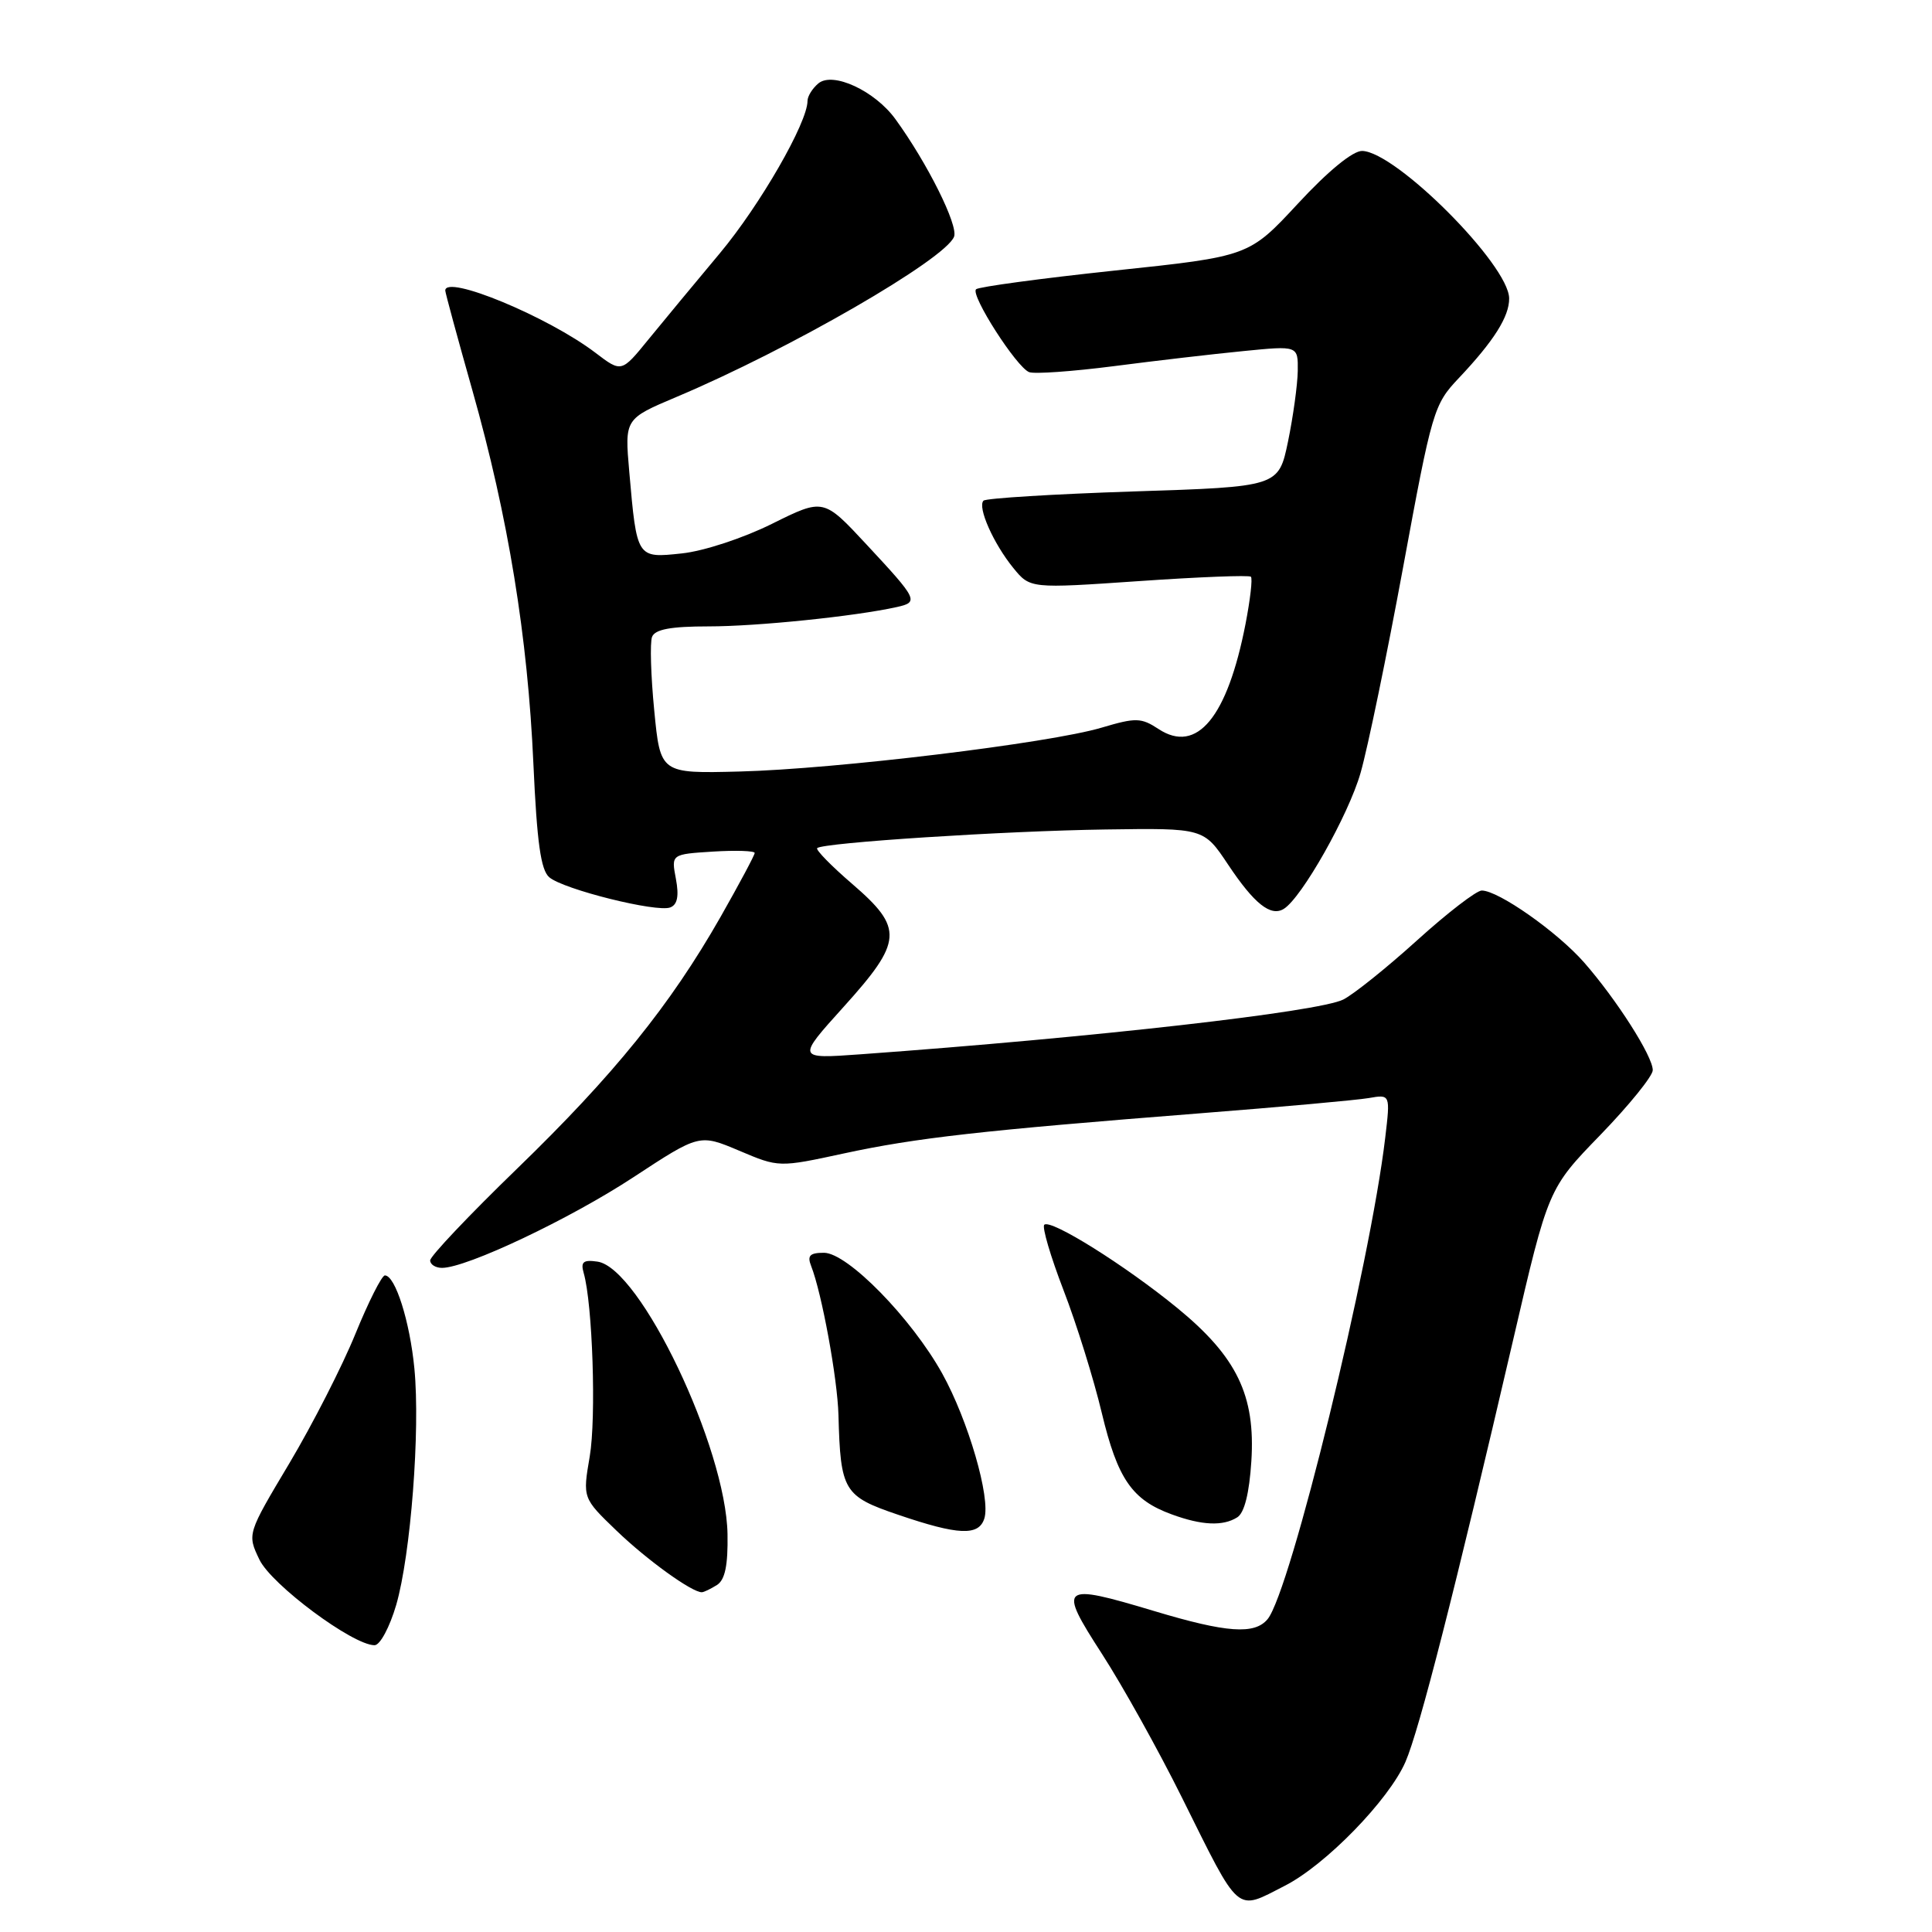 <?xml version="1.0" encoding="UTF-8" standalone="no"?>
<!DOCTYPE svg PUBLIC "-//W3C//DTD SVG 1.1//EN" "http://www.w3.org/Graphics/SVG/1.1/DTD/svg11.dtd" >
<svg xmlns="http://www.w3.org/2000/svg" xmlns:xlink="http://www.w3.org/1999/xlink" version="1.1" viewBox="0 0 256 256">
 <g >
 <path fill="currentColor"
d=" M 170.25 249.87 C 175.65 247.12 184.03 238.51 186.23 233.46 C 188.05 229.29 192.79 210.72 200.51 177.50 C 205.15 157.50 205.15 157.50 212.08 150.36 C 215.88 146.43 219.00 142.58 219.00 141.80 C 219.00 139.96 214.22 132.46 209.91 127.54 C 206.37 123.50 198.55 118.00 196.34 118.00 C 195.64 118.00 191.79 120.96 187.78 124.59 C 183.78 128.21 179.38 131.74 178.00 132.44 C 174.75 134.08 145.01 137.46 114.03 139.70 C 105.56 140.31 105.56 140.31 111.78 133.42 C 119.63 124.72 119.75 123.01 112.94 117.14 C 110.16 114.75 108.06 112.60 108.28 112.38 C 109.00 111.66 133.13 110.10 146.50 109.91 C 159.50 109.72 159.50 109.72 162.72 114.55 C 166.19 119.76 168.38 121.50 170.11 120.43 C 172.49 118.96 178.68 108.01 180.28 102.42 C 181.22 99.16 183.76 86.87 185.93 75.11 C 189.74 54.43 189.98 53.60 193.29 50.11 C 197.95 45.18 200.00 41.93 199.97 39.53 C 199.92 35.09 184.99 20.12 180.50 20.00 C 179.27 19.97 176.00 22.64 172.00 26.96 C 165.50 33.97 165.50 33.97 147.71 35.85 C 137.93 36.89 129.66 38.01 129.33 38.33 C 128.57 39.10 134.70 48.67 136.37 49.31 C 137.07 49.58 142.11 49.22 147.57 48.52 C 153.03 47.81 160.76 46.91 164.75 46.52 C 172.00 45.80 172.00 45.80 171.96 49.15 C 171.93 50.99 171.35 55.20 170.67 58.50 C 169.42 64.50 169.42 64.50 150.17 65.12 C 139.58 65.47 130.65 66.02 130.32 66.34 C 129.49 67.18 131.63 72.02 134.27 75.26 C 136.50 77.99 136.50 77.99 150.92 77.00 C 158.85 76.45 165.52 76.19 165.75 76.42 C 165.99 76.65 165.66 79.46 165.04 82.67 C 162.63 95.05 158.60 99.93 153.53 96.61 C 151.20 95.08 150.51 95.07 145.96 96.42 C 139.04 98.48 110.68 101.91 98.00 102.23 C 87.50 102.50 87.50 102.50 86.69 94.14 C 86.24 89.54 86.11 85.15 86.40 84.39 C 86.79 83.39 88.88 83.00 93.90 83.00 C 100.31 83.00 113.28 81.67 118.82 80.44 C 121.78 79.78 121.63 79.47 114.81 72.14 C 109.12 66.02 109.12 66.02 102.31 69.40 C 98.50 71.30 93.23 73.03 90.35 73.33 C 84.36 73.97 84.39 74.01 83.38 62.50 C 82.77 55.50 82.77 55.50 89.63 52.60 C 104.63 46.28 125.26 34.36 126.42 31.36 C 126.99 29.85 122.88 21.61 118.65 15.79 C 115.93 12.04 110.36 9.45 108.44 11.05 C 107.65 11.71 107.00 12.75 107.00 13.37 C 107.00 16.25 100.71 27.18 95.39 33.55 C 92.15 37.42 87.89 42.57 85.92 44.98 C 82.35 49.37 82.35 49.37 78.92 46.76 C 72.65 41.98 59.00 36.32 59.00 38.50 C 59.00 38.78 60.62 44.75 62.60 51.75 C 67.34 68.50 69.93 84.36 70.68 101.25 C 71.15 111.64 71.66 115.31 72.79 116.25 C 74.70 117.86 87.03 120.93 88.81 120.24 C 89.76 119.88 89.99 118.73 89.56 116.45 C 88.94 113.19 88.94 113.19 94.47 112.84 C 97.51 112.65 100.00 112.74 100.00 113.02 C 100.00 113.31 97.96 117.12 95.48 121.49 C 88.80 133.21 81.35 142.42 68.49 154.88 C 62.17 161.00 57.00 166.46 57.00 167.01 C 57.00 167.55 57.71 168.00 58.57 168.00 C 61.83 168.00 75.51 161.52 83.93 155.99 C 92.68 150.25 92.68 150.25 97.94 152.47 C 103.20 154.70 103.20 154.70 111.85 152.83 C 121.40 150.77 129.99 149.80 159.00 147.52 C 169.72 146.68 179.79 145.77 181.36 145.50 C 184.23 145.00 184.23 145.00 183.55 150.75 C 181.56 167.63 170.99 210.90 167.96 214.55 C 166.24 216.62 162.54 216.36 152.93 213.47 C 140.50 209.74 140.13 210.04 146.01 219.14 C 148.73 223.35 153.49 231.90 156.59 238.14 C 164.42 253.89 163.66 253.24 170.25 249.87 Z  M 52.50 212.66 C 54.42 206.03 55.70 189.54 54.91 181.35 C 54.31 175.11 52.38 169.00 51.00 169.00 C 50.59 169.00 48.83 172.49 47.09 176.75 C 45.36 181.01 41.42 188.72 38.35 193.88 C 32.75 203.26 32.75 203.26 34.37 206.65 C 35.95 209.97 46.75 218.00 49.63 218.00 C 50.36 218.00 51.63 215.62 52.50 212.66 Z  M 95.00 210.02 C 96.07 209.34 96.47 207.42 96.40 203.28 C 96.20 191.81 84.82 167.97 79.16 167.17 C 77.29 166.90 76.92 167.21 77.34 168.67 C 78.52 172.75 79.02 187.85 78.14 193.00 C 77.20 198.50 77.20 198.50 81.69 202.82 C 85.73 206.71 91.70 211.01 93.00 210.98 C 93.28 210.97 94.17 210.54 95.00 210.02 Z  M 130.43 201.21 C 131.29 198.51 128.29 188.20 124.85 182.00 C 120.77 174.66 112.29 166.00 109.18 166.00 C 107.30 166.00 106.94 166.38 107.48 167.75 C 108.89 171.32 110.97 182.66 111.10 187.50 C 111.37 197.57 111.79 198.26 119.00 200.71 C 126.98 203.43 129.69 203.55 130.43 201.21 Z  M 163.95 201.05 C 164.89 200.46 165.54 197.85 165.81 193.62 C 166.37 184.90 163.89 179.78 155.99 173.31 C 149.10 167.67 139.19 161.47 138.37 162.29 C 138.06 162.61 139.21 166.50 140.92 170.95 C 142.64 175.40 144.92 182.72 145.99 187.21 C 148.09 195.98 150.00 198.75 155.28 200.67 C 159.26 202.13 162.06 202.25 163.95 201.05 Z "/>
</g>
</svg>